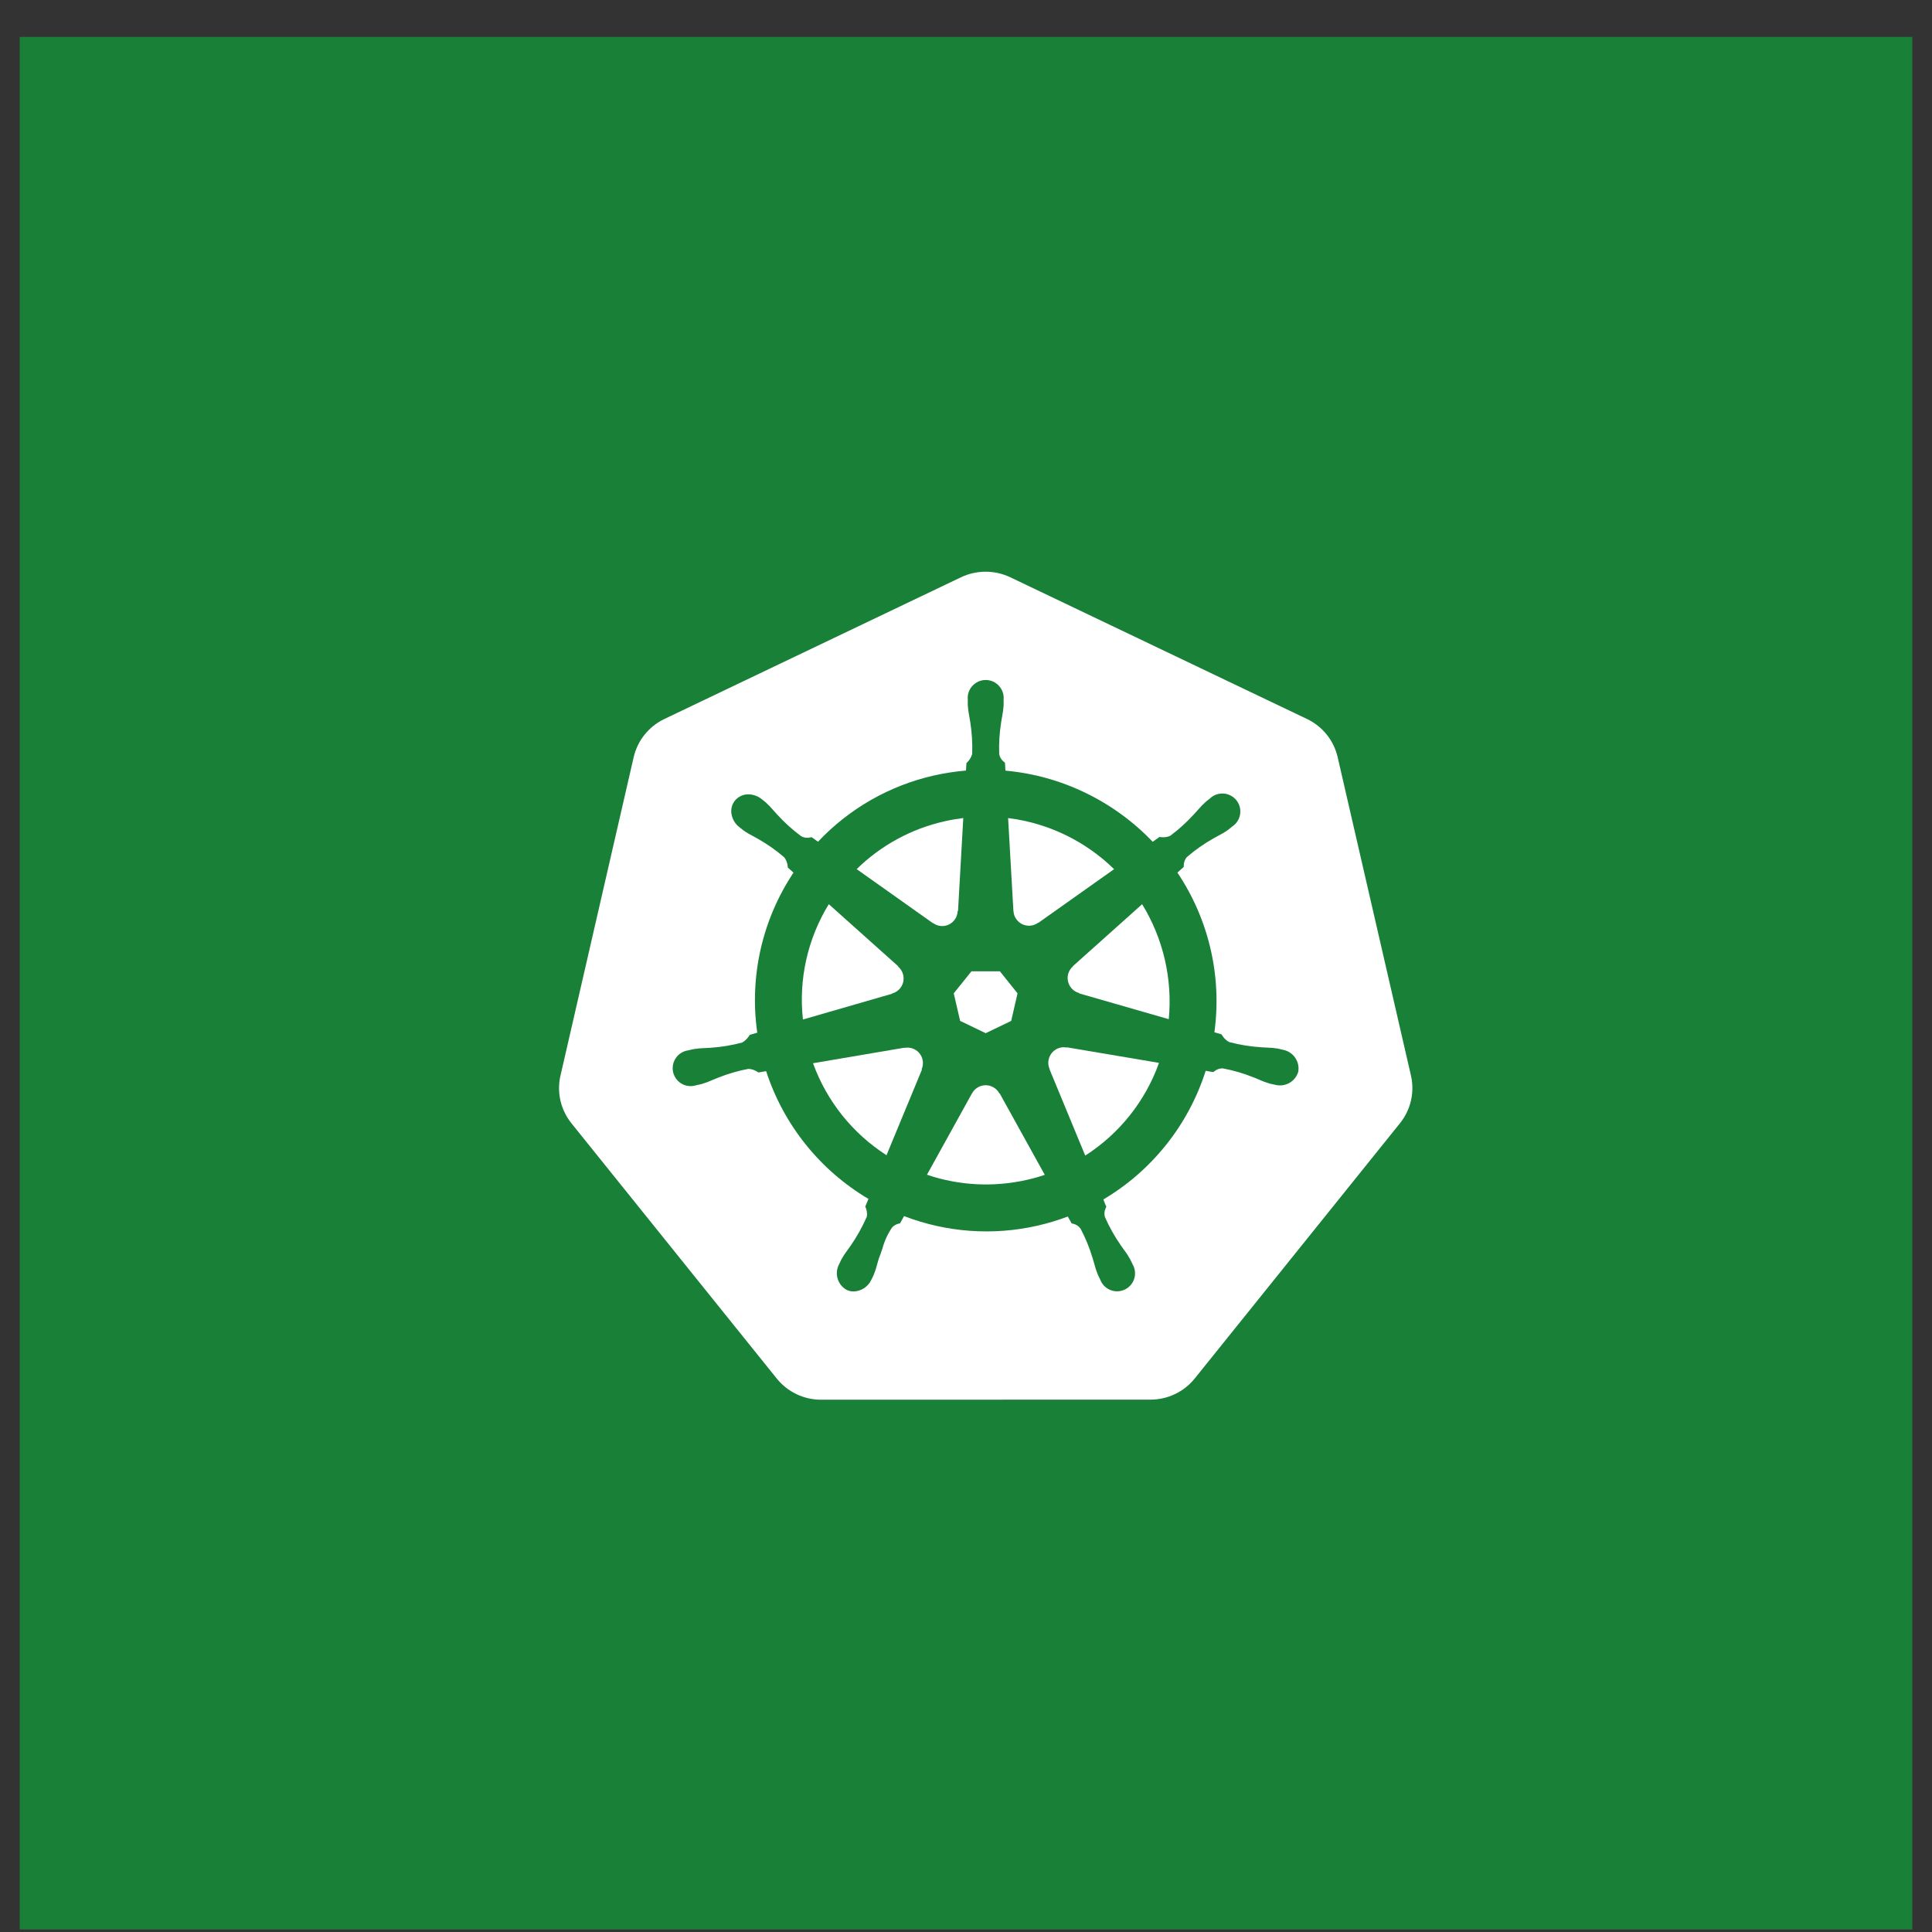 <?xml version="1.0" encoding="UTF-8"?>
<svg width="49px" height="49px" viewBox="0 0 49 49" version="1.1" xmlns="http://www.w3.org/2000/svg" xmlns:xlink="http://www.w3.org/1999/xlink">
    <rect x="0" y="0" width="49" height="49" fill="#333333" stroke="none"/>
    <title>kubernetes</title>
    <g id="V2-Icons" stroke="none" stroke-width="1" fill="none" fill-rule="evenodd">
        <g id="kubernetes" transform="translate(0.5, 0.936)">
            <polygon id="Rectangle" fill="#198038" points="0 48 48 48 48 0 0 0"></polygon>
            <g transform="translate(12.5, 12.064)">
                <polygon id="Path" fill="#FFFFFF" fill-rule="nonzero" points="11.351 12.892 11.999 13.204 12.646 12.893 12.807 12.194 12.359 11.634 11.639 11.634 11.189 12.193"></polygon>
                <path d="M10.662,10.41 L10.664,10.411 C10.781,10.497 10.936,10.511 11.066,10.448 C11.197,10.385 11.282,10.255 11.288,10.11 L11.288,10.108 L11.298,10.103 L11.431,7.747 C11.269,7.768 11.109,7.795 10.957,7.83 C10.115,8.019 9.343,8.439 8.727,9.043 L10.658,10.412 L10.662,10.41 Z" id="Path" fill="#FFFFFF" fill-rule="nonzero"></path>
                <path d="M9.626,12.197 L9.628,12.196 C9.768,12.158 9.876,12.046 9.908,11.904 C9.94,11.763 9.892,11.615 9.783,11.52 L9.781,11.519 L9.783,11.509 L8.02,9.932 C7.483,10.807 7.252,11.836 7.364,12.857 L9.624,12.204 L9.626,12.197 Z" id="Path" fill="#FFFFFF" fill-rule="nonzero"></path>
                <path d="M10.398,13.876 C10.352,13.67 10.151,13.538 9.944,13.577 L9.941,13.577 L9.938,13.572 L7.62,13.966 C7.968,14.927 8.623,15.747 9.484,16.299 L10.382,14.129 L10.376,14.12 L10.376,14.117 C10.409,14.041 10.417,13.957 10.398,13.876 L10.398,13.876 Z" id="Path" fill="#FFFFFF" fill-rule="nonzero"></path>
                <path d="M12.347,14.732 L12.346,14.73 C12.274,14.599 12.135,14.519 11.986,14.524 C11.846,14.529 11.719,14.608 11.653,14.731 L11.652,14.733 L11.65,14.733 L10.51,16.794 C11.327,17.071 12.204,17.115 13.045,16.924 C13.2,16.889 13.352,16.846 13.498,16.797 L12.355,14.732 L12.347,14.732 Z" id="Path" fill="#FFFFFF" fill-rule="nonzero"></path>
                <path d="M14.053,13.568 L14.05,13.568 C14.02,13.562 13.99,13.56 13.96,13.561 C13.831,13.568 13.715,13.637 13.647,13.747 C13.579,13.856 13.568,13.991 13.619,14.11 L13.62,14.112 L13.617,14.116 L14.524,16.308 C15.391,15.754 16.049,14.927 16.395,13.957 L14.057,13.562 L14.053,13.568 Z" id="Path" fill="#FFFFFF" fill-rule="nonzero"></path>
                <path d="M15.967,9.933 L14.213,11.502 L14.214,11.507 L14.213,11.509 C14.103,11.604 14.055,11.751 14.088,11.893 C14.12,12.034 14.227,12.146 14.367,12.185 L14.369,12.185 L14.371,12.195 L16.643,12.849 C16.74,11.829 16.503,10.806 15.967,9.933 L15.967,9.933 Z" id="Path" fill="#FFFFFF" fill-rule="nonzero"></path>
                <path d="M12.704,10.1 L12.704,10.103 C12.707,10.186 12.737,10.266 12.789,10.33 C12.921,10.495 13.159,10.527 13.329,10.403 L13.331,10.402 L13.337,10.404 L15.256,9.044 C14.526,8.33 13.582,7.874 12.568,7.748 L12.702,10.099 L12.704,10.1 Z" id="Path" fill="#FFFFFF" fill-rule="nonzero"></path>
                <path d="M22.785,14.278 L20.926,6.203 C20.828,5.778 20.541,5.422 20.148,5.235 L12.623,1.641 C12.227,1.453 11.768,1.453 11.373,1.641 L3.849,5.236 C3.456,5.424 3.169,5.78 3.071,6.205 L1.215,14.28 C1.128,14.656 1.199,15.051 1.41,15.374 C1.435,15.413 1.462,15.451 1.492,15.488 L6.7,21.963 C6.974,22.303 7.388,22.501 7.825,22.5 L16.176,22.498 C16.613,22.499 17.027,22.302 17.301,21.962 L22.508,15.486 C22.78,15.147 22.883,14.702 22.785,14.278 Z M19.927,14.181 C19.854,14.432 19.594,14.579 19.341,14.513 L19.338,14.513 L19.334,14.512 L19.329,14.511 L19.326,14.509 L19.283,14.5 C19.257,14.495 19.23,14.49 19.209,14.484 C19.117,14.458 19.027,14.425 18.94,14.385 C18.897,14.366 18.852,14.346 18.804,14.328 L18.791,14.324 C18.542,14.223 18.284,14.148 18.02,14.098 C17.939,14.092 17.86,14.119 17.798,14.171 L17.771,14.19 L17.769,14.191 L17.768,14.191 C17.735,14.185 17.637,14.167 17.579,14.158 C17.143,15.527 16.22,16.688 14.984,17.421 C14.991,17.438 14.999,17.459 15.008,17.482 C15.021,17.522 15.037,17.562 15.058,17.599 L15.059,17.601 L15.058,17.603 L15.046,17.634 C15.009,17.706 15.001,17.789 15.023,17.866 C15.133,18.116 15.267,18.355 15.423,18.58 C15.451,18.622 15.479,18.661 15.507,18.699 C15.566,18.775 15.618,18.855 15.664,18.939 C15.677,18.963 15.692,18.996 15.706,19.025 L15.723,19.061 C15.812,19.21 15.809,19.397 15.715,19.542 C15.62,19.688 15.452,19.768 15.279,19.748 C15.107,19.728 14.961,19.612 14.902,19.449 L14.885,19.415 C14.871,19.387 14.857,19.357 14.846,19.333 C14.809,19.244 14.779,19.153 14.755,19.059 C14.743,19.014 14.73,18.968 14.715,18.92 L14.711,18.908 C14.634,18.651 14.532,18.401 14.407,18.164 C14.36,18.097 14.29,18.051 14.21,18.036 L14.179,18.026 L14.178,18.026 L14.176,18.025 C14.169,18.012 14.151,17.979 14.132,17.944 C14.114,17.912 14.095,17.878 14.082,17.854 C13.831,17.949 13.574,18.026 13.312,18.086 C12.185,18.343 11.008,18.258 9.929,17.843 L9.828,18.026 L9.826,18.027 C9.754,18.038 9.687,18.071 9.634,18.12 C9.519,18.284 9.434,18.467 9.382,18.661 C9.352,18.749 9.322,18.839 9.286,18.928 C9.271,18.976 9.258,19.024 9.246,19.069 C9.223,19.162 9.193,19.253 9.156,19.341 C9.146,19.364 9.133,19.391 9.119,19.418 L9.101,19.455 L9.101,19.455 L9.1,19.457 L9.099,19.458 C9.018,19.634 8.845,19.748 8.652,19.754 C8.59,19.755 8.529,19.741 8.472,19.714 C8.244,19.587 8.158,19.3 8.279,19.069 C8.286,19.056 8.292,19.041 8.3,19.025 C8.312,18.998 8.326,18.969 8.337,18.947 C8.383,18.863 8.436,18.782 8.495,18.705 C8.522,18.668 8.551,18.628 8.579,18.587 C8.737,18.357 8.874,18.112 8.986,17.855 C8.998,17.769 8.984,17.681 8.946,17.603 L8.946,17.602 L8.946,17.6 L9.026,17.407 C7.795,16.679 6.873,15.527 6.431,14.167 L6.237,14.2 L6.236,14.2 L6.216,14.188 C6.146,14.14 6.064,14.112 5.979,14.109 C5.715,14.159 5.457,14.235 5.208,14.335 L5.195,14.34 C5.149,14.358 5.104,14.376 5.061,14.395 C4.974,14.435 4.883,14.468 4.79,14.495 C4.767,14.501 4.737,14.507 4.708,14.513 L4.674,14.521 L4.67,14.522 L4.665,14.524 L4.661,14.524 L4.659,14.524 C4.494,14.578 4.314,14.535 4.192,14.412 C4.07,14.288 4.029,14.107 4.085,13.944 C4.141,13.78 4.285,13.662 4.456,13.639 L4.459,13.639 L4.463,13.637 L4.465,13.637 L4.467,13.637 L4.503,13.628 C4.533,13.621 4.563,13.613 4.588,13.609 C4.682,13.593 4.777,13.584 4.873,13.582 C4.92,13.58 4.969,13.578 5.02,13.574 L5.031,13.573 C5.3,13.555 5.567,13.51 5.827,13.44 C5.897,13.397 5.957,13.339 6.001,13.27 L6.019,13.246 L6.02,13.245 L6.021,13.245 L6.206,13.191 C6.003,11.771 6.33,10.326 7.125,9.132 L6.982,9.004 L6.982,9.003 L6.979,8.982 C6.973,8.896 6.943,8.814 6.892,8.745 C6.685,8.567 6.461,8.409 6.224,8.275 C6.18,8.249 6.137,8.226 6.095,8.204 C6.01,8.161 5.928,8.112 5.85,8.056 C5.83,8.042 5.806,8.022 5.783,8.003 L5.756,7.981 L5.753,7.979 L5.749,7.976 C5.645,7.895 5.576,7.779 5.553,7.65 C5.531,7.529 5.562,7.404 5.638,7.307 C5.726,7.199 5.861,7.139 6,7.147 C6.115,7.152 6.226,7.194 6.316,7.266 L6.343,7.287 C6.368,7.307 6.396,7.329 6.416,7.346 C6.488,7.41 6.555,7.479 6.616,7.553 C6.646,7.588 6.678,7.624 6.713,7.661 L6.72,7.668 C6.902,7.867 7.103,8.048 7.319,8.208 C7.39,8.248 7.473,8.259 7.552,8.239 L7.584,8.234 L7.585,8.234 L7.587,8.234 C7.613,8.254 7.698,8.315 7.747,8.348 C8.538,7.507 9.563,6.922 10.689,6.668 C10.956,6.608 11.227,6.566 11.5,6.543 L11.511,6.354 L11.512,6.353 C11.581,6.292 11.632,6.212 11.657,6.123 C11.667,5.852 11.65,5.581 11.608,5.313 L11.607,5.307 C11.6,5.257 11.591,5.209 11.582,5.163 C11.563,5.069 11.551,4.974 11.545,4.878 C11.545,4.856 11.545,4.827 11.545,4.8 L11.546,4.762 L11.545,4.757 L11.545,4.75 C11.527,4.576 11.61,4.408 11.758,4.315 C11.906,4.223 12.093,4.223 12.241,4.315 C12.389,4.408 12.472,4.576 12.454,4.75 L12.454,4.795 C12.455,4.824 12.455,4.855 12.455,4.878 C12.45,4.973 12.437,5.069 12.418,5.163 C12.409,5.209 12.4,5.256 12.393,5.306 L12.39,5.33 C12.349,5.592 12.332,5.857 12.342,6.123 C12.355,6.202 12.398,6.274 12.463,6.322 L12.488,6.345 L12.489,6.346 L12.489,6.348 C12.491,6.38 12.496,6.485 12.5,6.545 C13.208,6.609 13.899,6.801 14.538,7.112 C15.173,7.42 15.748,7.839 16.235,8.35 L16.405,8.229 L16.406,8.229 L16.43,8.23 C16.513,8.244 16.599,8.233 16.677,8.2 C16.89,8.042 17.088,7.863 17.267,7.667 L17.283,7.651 C17.317,7.615 17.349,7.579 17.379,7.544 C17.441,7.47 17.509,7.4 17.581,7.336 C17.601,7.319 17.628,7.298 17.654,7.277 L17.681,7.256 C17.806,7.133 17.989,7.093 18.154,7.151 C18.318,7.209 18.436,7.356 18.455,7.529 C18.475,7.703 18.394,7.872 18.247,7.966 L18.215,7.993 C18.192,8.012 18.167,8.032 18.148,8.046 C18.071,8.102 17.989,8.151 17.903,8.194 C17.861,8.216 17.818,8.239 17.773,8.265 C17.536,8.4 17.312,8.557 17.104,8.735 C17.05,8.795 17.021,8.874 17.023,8.955 L17.021,8.988 L17.021,8.989 L17.02,8.99 C17.008,9.001 16.982,9.024 16.951,9.051 C16.921,9.078 16.886,9.109 16.862,9.131 C17.66,10.321 17.994,11.762 17.8,13.181 L17.98,13.233 L17.98,13.234 L17.993,13.253 C18.036,13.327 18.098,13.388 18.173,13.428 C18.434,13.498 18.701,13.542 18.971,13.56 L18.98,13.561 C19.03,13.565 19.079,13.567 19.127,13.569 C19.222,13.57 19.318,13.579 19.412,13.595 C19.435,13.6 19.465,13.607 19.494,13.615 L19.543,13.626 C19.8,13.676 19.971,13.922 19.927,14.181 L19.927,14.181 Z" id="Shape" fill="#FFFFFF" fill-rule="nonzero"></path>
                <rect id="_Transparent_Rectangle_" x="0" y="0" width="24" height="24"></rect>
            </g>
        </g>
    </g>
</svg>